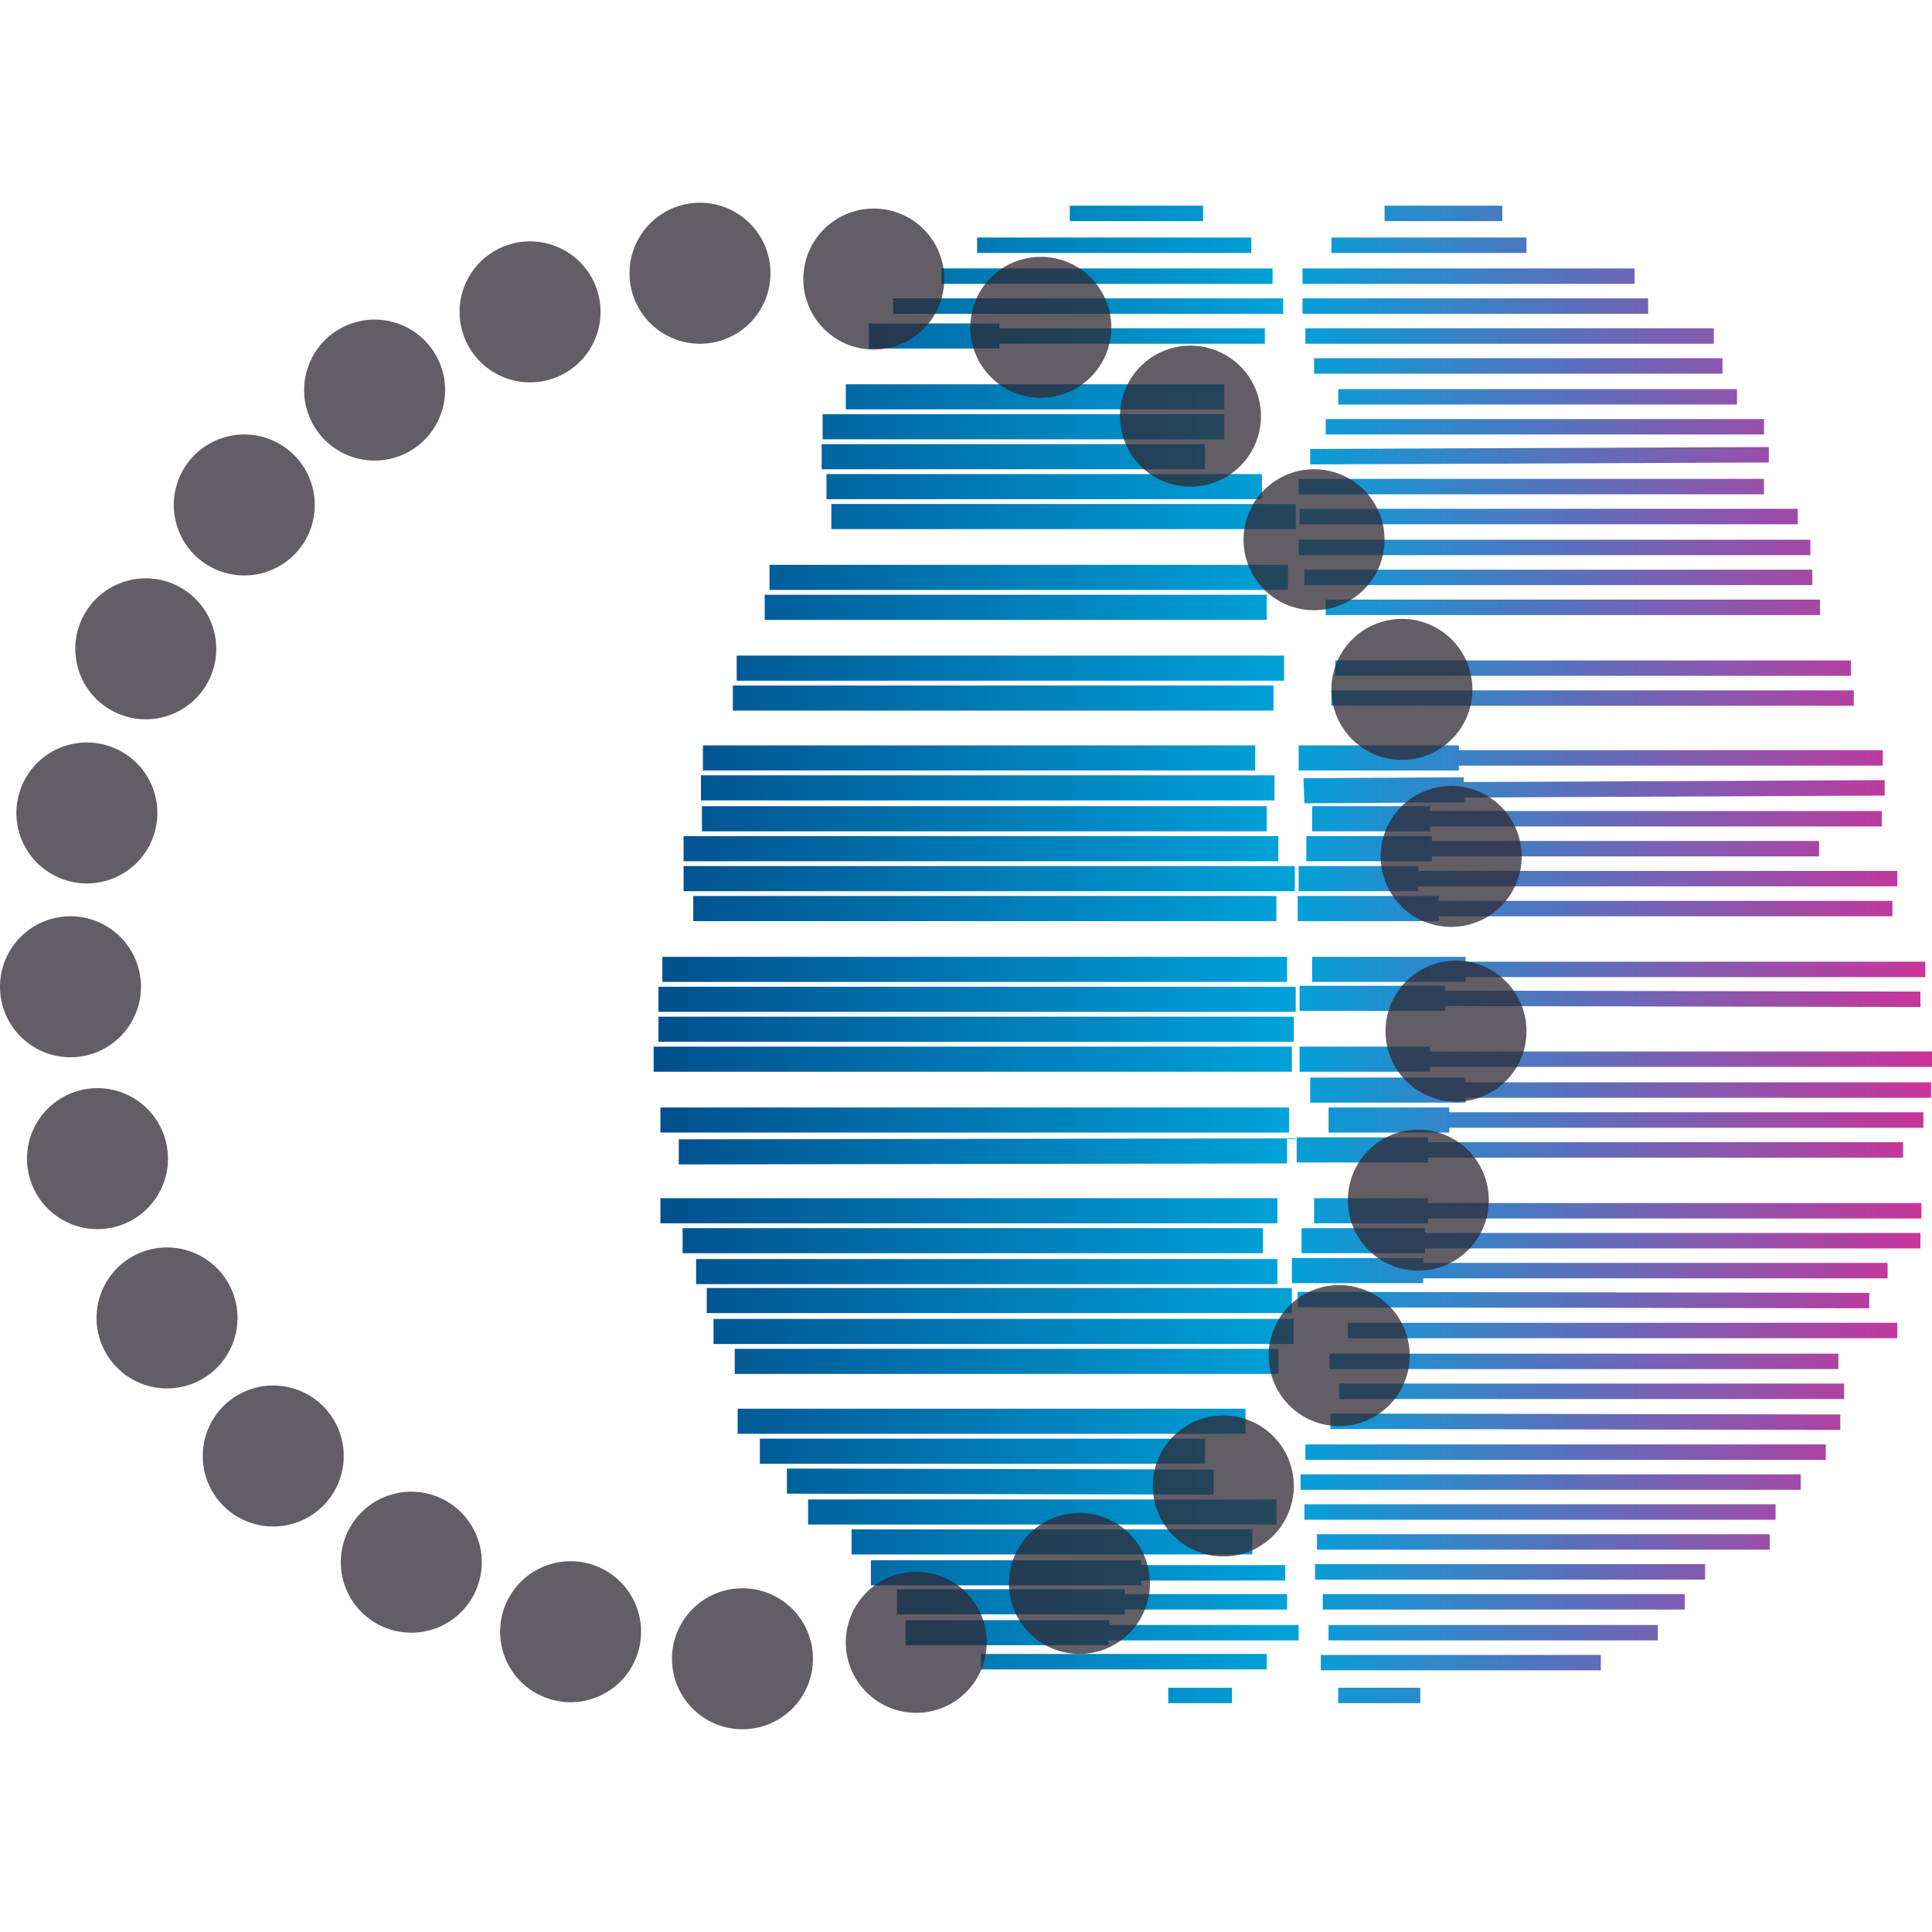 <?xml version="1.0" encoding="UTF-8"?>
<svg width="200.1" height="200.1" version="1.1" viewBox="0 0 200.1 200.1" xml:space="preserve" xmlns="http://www.w3.org/2000/svg">
<style type="text/css">
	.st0{fill:url(#a);}
	.st1{fill:#2E0927;}
	.st2{fill:url(#b);}
	.st3{fill:none;stroke:#2E0927;stroke-width:1.5;stroke-miterlimit:10;}
	.st4{opacity:0.75;}
	.st5{fill:#2F2933;}
	.st6{fill:none;stroke:#000000;stroke-width:1.988;stroke-miterlimit:10;}
	.st7{fill:#ED733B;}
	.st8{fill:#FFFFFF;}
	.st9{fill:none;stroke:#FFFFFF;stroke-width:1.988;stroke-miterlimit:10;}
	.st10{fill:#128CC4;}
</style>
<g transform="translate(-19.5 5.6)">
					<linearGradient id="a" x1="87.181" x2="219.54" y1="93.26" y2="93.26" gradientUnits="userSpaceOnUse">
						<stop stop-color="#004F8C" offset="0"/>
						<stop stop-color="#00A1D9" offset=".494"/>
						<stop stop-color="#c39" offset="1"/>
					</linearGradient>
					<path class="st0" d="m158.1 170.8v-1.6h8.5v1.6zm-17.6 0v-1.6h6.6v1.6zm-19.4-3.5v-1.6h29.6v1.6zm35.2 0.1v-1.6h29v1.6zm-43-2.6v-2.6h21.1v0.5h19.6v1.6h-19.7v0.5zm43.8-0.5v-1.6h34.1v1.6zm-44.7-2.7v-2.6h23.6v0.5h16.8v1.6h-16.8v0.5zm44.1-0.5v-1.6h37.5v1.6zm-46.8-2.6v-2.5h28v0.5h14.9v1.6h-14.9v0.5h-28zm46-0.5v-1.6h40.4v1.6zm-48-2.6v-2.6h41.5v2.6zm48.2-0.5v-1.6h46.9v1.6zm-52.7-2.6v-2.6h48.5v2.6zm51.4-0.5v-1.6h48.8v1.6zm-53.6-2.7v-2.6l44.2 0.1v2.6zm53.2-0.4v-1.6h51.8v1.6zm-56-2.7v-2.6h46.1v2.6zm56.5-0.5v-1.5h53.9v1.6h-53.9zm-58.8-2.6v-2.6h52.6v2.6zm61.4-0.5v-1.6l52.8 0.1v1.6zm0.9-3.1v-1.6h52.3v1.6zm-62.6-2.6v-2.6h56.3v2.6zm61.6-0.5v-1.6h52.7v1.6zm-63.8-2.7v-2.5h60.1v2.6h-60.1zm65.7-0.5v-1.6h56.9v1.6zm-66.4-2.6v-2.6h60.6v2.6zm61.2-0.6v-1.6l59.2 0.1v1.6zm-62.3-2.4v-2.6h60.2v2.6zm61.7-0.1v-2.6h13.6v0.5h48.1v1.6h-48.1v0.5zm1-3.1v-2.6h12.8v0.5h51.3v1.6h-51.3v0.5zm-64.1 0v-2.6h60.1v2.6zm65.4-3.1v-2.6h11.8v0.5h51.1v1.6h-51.1v0.5zm-67.7 0v-2.6h63.9v2.6zm1.9-8.7 63-0.1v2.6l-63 0.1zm64 2.4v-2.6h13.6v0.5h49.2v1.6h-49.2v0.5zm3.3-3.1v-2.6h12.5v0.5h49.1v1.6h-49.1v0.5zm-69.2 0v-2.6h65.1v2.6zm67.3-3.1v-2.6h16.1v0.5h48.2v1.6h-48.2v0.5zm-1.1-3.2v-2.6h13.5v0.5h52v1.6h-52v0.5zm-66.9 0v-2.6h66.1v2.6zm0.5-3.1v-2.6h65.8v2.6zm0-3.1v-2.6h66v2.6zm66.4-0.1v-2.6h15.1v0.5l49.2 0.1v1.6l-49.2-0.1v0.5zm1.3-3v-2.6h15.9v0.5h47.6v1.6h-47.6v0.5zm-67.3 0v-2.6h64.7v2.6zm65.8-6.3v-2.6h14.6v0.5h47v1.6h-47v0.5zm-62.6 0v-2.6h60.4v2.6zm62.7-3.1v-2.6h12.4v0.5h49.6v1.6h-49.6v0.5zm-63.7 0v-2.6h63.3v2.6zm64.5-3.1v-2.6h13v0.5h40.1v1.6h-40.1v0.5zm-64.5 0v-2.6h61.6v2.6zm65.1-3.1v-2.6h12.2v0.5h46.8v1.6h-46.8v0.5zm-63.2 0v-2.6h58.5v2.6zm62.3-5.5 16.6-0.1v0.5l43.6-0.2v1.6l-43.5 0.2v0.5l-16.6 0.1zm-62.4 2.3v-2.6h59.4v2.6zm61.9-3.1v-2.6h16.6v0.5h43.9v1.6h-43.9v0.5zm-61.7 0v-2.6h57.2v2.6zm3.1-6.2v-2.6h56v2.6zm62-0.5v-1.6h54.1v1.6zm-61.6-2.6v-2.6h56.7v2.6zm62-0.5v-1.6h53.4v1.6zm-59.1-5.8v-2.6h52v2.6zm58.1-0.5v-1.6h51.2v1.6zm-57.6-2.6v-2.6h53.7v2.6zm55.4-0.5v-1.6h52.6v1.6zm-0.6-3.1v-1.6h53v1.6zm-48.4-2.7v-2.6h48.1v2.6zm48.5-0.5v-1.6h51.6v1.6zm-49-2.6v-2.6h45.1v2.6zm48.9-0.5v-1.6h48.2v1.6zm-49.4-2.6v-2.6h39.7v2.6zm50.6-2.1 47.5-0.2v1.6l-47.5 0.2zm-50.5-1v-2.6h41.6v2.6zm52.1-0.5v-1.6h45.4v1.6zm-49.7-2.6v-2.6h39.2v2.6zm51-0.5v-1.6h41.3v1.6zm-2.5-3.2v-1.6h42.3v1.6zm-46.1-2.6v-2.6h13.5v0.5h27.5v1.6h-27.5v0.5zm45.2-0.5v-1.6h42.3v1.6zm-0.3-3.1v-1.6h35.8v1.6zm-42.4 0v-1.6h40.4v1.6zm42.4-3.1v-1.6h34.4v1.6zm-37.4 0v-1.6h34.3v1.6zm40.4-3.2v-1.6h20.2v1.6zm-36.7 0v-1.6h28.4v1.6zm42.2-3.3v-1.6h12.2v1.6zm-32.6 0v-1.6h13.8v1.6z" fill="url(#a)"/>
					
					
					
					
					
					
					
					
					
					
					
					
					
					<linearGradient id="b" x1="291.73" x2="383.79" y1="91.248" y2="91.248" gradientUnits="userSpaceOnUse">
						<stop stop-color="#004F8C" offset="0"/>
						<stop stop-color="#00A1D9" offset=".494"/>
						<stop stop-color="#c39" offset="1"/>
					</linearGradient>
					
					
					
					
					
					
					
					
					
					
					
					
					<path class="st5" d="m92.001 15.399a7.3 7.3 0 0 0-7.301 7.301 7.3 7.3 0 0 0 7.301 7.301 7.3 7.3 0 0 0 7.299-7.301 7.3 7.3 0 0 0-7.299-7.301zm18 0.602a7.3 7.3 0 0 0-7.301 7.299 7.3 7.3 0 0 0 7.301 7.301 7.3 7.3 0 0 0 7.299-7.301 7.3 7.3 0 0 0-7.299-7.299zm-35.602 3.398a7.3 7.3 0 0 0-7.299 7.301 7.3 7.3 0 0 0 7.299 7.301 7.3 7.3 0 0 0 7.301-7.301 7.3 7.3 0 0 0-7.301-7.301zm52.9 1.602a7.3 7.3 0 0 0-7.299 7.299 7.3 7.3 0 0 0 7.299 7.301 7.3 7.3 0 0 0 7.301-7.301 7.3 7.3 0 0 0-7.301-7.299zm-69 6.5a7.3 7.3 0 0 0-7.299 7.299 7.3 7.3 0 0 0 7.299 7.301 7.3 7.3 0 0 0 7.301-7.301 7.3 7.3 0 0 0-7.301-7.299zm84.5 2.699a7.3 7.3 0 0 0-7.299 7.301 7.3 7.3 0 0 0 7.299 7.299 7.3 7.3 0 0 0 7.301-7.299 7.3 7.3 0 0 0-7.301-7.301zm-98 9.199a7.3 7.3 0 0 0-7.299 7.301 7.3 7.3 0 0 0 7.299 7.301 7.3 7.3 0 0 0 7.301-7.301 7.3 7.3 0 0 0-7.301-7.301zm110.8 3.602a7.3 7.3 0 0 0-7.301 7.299 7.3 7.3 0 0 0 7.301 7.301 7.3 7.3 0 0 0 7.299-7.301 7.3 7.3 0 0 0-7.299-7.299zm-121 11.299a7.3 7.3 0 0 0-7.301 7.301 7.3 7.3 0 0 0 7.301 7.299 7.3 7.3 0 0 0 7.299-7.299 7.3 7.3 0 0 0-7.299-7.301zm130.1 4.201a7.3 7.3 0 0 0-7.301 7.299 7.3 7.3 0 0 0 7.301 7.301 7.3 7.3 0 0 0 7.301-7.301 7.3 7.3 0 0 0-7.301-7.299zm-136.2 12.799a7.3 7.3 0 0 0-7.301 7.301 7.3 7.3 0 0 0 7.301 7.299 7.3 7.3 0 0 0 7.299-7.299 7.3 7.3 0 0 0-7.299-7.301zm141.3 4.5a7.3 7.3 0 0 0-7.299 7.301 7.3 7.3 0 0 0 7.299 7.299 7.3 7.3 0 0 0 7.301-7.299 7.3 7.3 0 0 0-7.301-7.301zm-143 13.5a7.3 7.3 0 0 0-7.299 7.301 7.3 7.3 0 0 0 7.299 7.299 7.3 7.3 0 0 0 7.301-7.299 7.3 7.3 0 0 0-7.301-7.301zm143.5 4.6a7.3 7.3 0 0 0-7.299 7.301 7.3 7.3 0 0 0 7.299 7.301 7.3 7.3 0 0 0 7.301-7.301 7.3 7.3 0 0 0-7.301-7.301zm-140.7 13.201a7.3 7.3 0 0 0-7.301 7.299 7.3 7.3 0 0 0 7.301 7.301 7.3 7.3 0 0 0 7.299-7.301 7.3 7.3 0 0 0-7.299-7.299zm136.8 4.299a7.3 7.3 0 0 0-7.299 7.301 7.3 7.3 0 0 0 7.299 7.301 7.3 7.3 0 0 0 7.301-7.301 7.3 7.3 0 0 0-7.301-7.301zm-129.6 12.201a7.3 7.3 0 0 0-7.299 7.299 7.3 7.3 0 0 0 7.299 7.301 7.3 7.3 0 0 0 7.301-7.301 7.3 7.3 0 0 0-7.301-7.299zm121.4 3.9a7.3 7.3 0 0 0-7.301 7.299 7.3 7.3 0 0 0 7.301 7.301 7.3 7.3 0 0 0 7.301-7.301 7.3 7.3 0 0 0-7.301-7.299zm-110.4 10.398a7.3 7.3 0 0 0-7.299 7.301 7.3 7.3 0 0 0 7.299 7.301 7.3 7.3 0 0 0 7.301-7.301 7.3 7.3 0 0 0-7.301-7.301zm98.4 3.102a7.3 7.3 0 0 0-7.301 7.299 7.3 7.3 0 0 0 7.301 7.301 7.3 7.3 0 0 0 7.301-7.301 7.3 7.3 0 0 0-7.301-7.299zm-84.1 7.898a7.3 7.3 0 0 0-7.301 7.301 7.3 7.3 0 0 0 7.301 7.301 7.3 7.3 0 0 0 7.299-7.301 7.3 7.3 0 0 0-7.299-7.301zm69.199 2.201a7.3 7.3 0 0 0-7.299 7.299 7.3 7.3 0 0 0 7.299 7.301 7.3 7.3 0 0 0 7.301-7.301 7.3 7.3 0 0 0-7.301-7.299zm-52.699 5a7.3 7.3 0 0 0-7.301 7.299 7.3 7.3 0 0 0 7.301 7.301 7.3 7.3 0 0 0 7.299-7.301 7.3 7.3 0 0 0-7.299-7.299zm35.799 1.1a7.3 7.3 0 0 0-7.299 7.301 7.3 7.3 0 0 0 7.299 7.299 7.3 7.3 0 0 0 7.301-7.299 7.3 7.3 0 0 0-7.301-7.301zm-18 1.699a7.3 7.3 0 0 0-7.299 7.301 7.3 7.3 0 0 0 7.299 7.301 7.3 7.3 0 0 0 7.301-7.301 7.3 7.3 0 0 0-7.301-7.301z" fill="#2f2933" opacity=".75"/>
				</g>

</svg>
